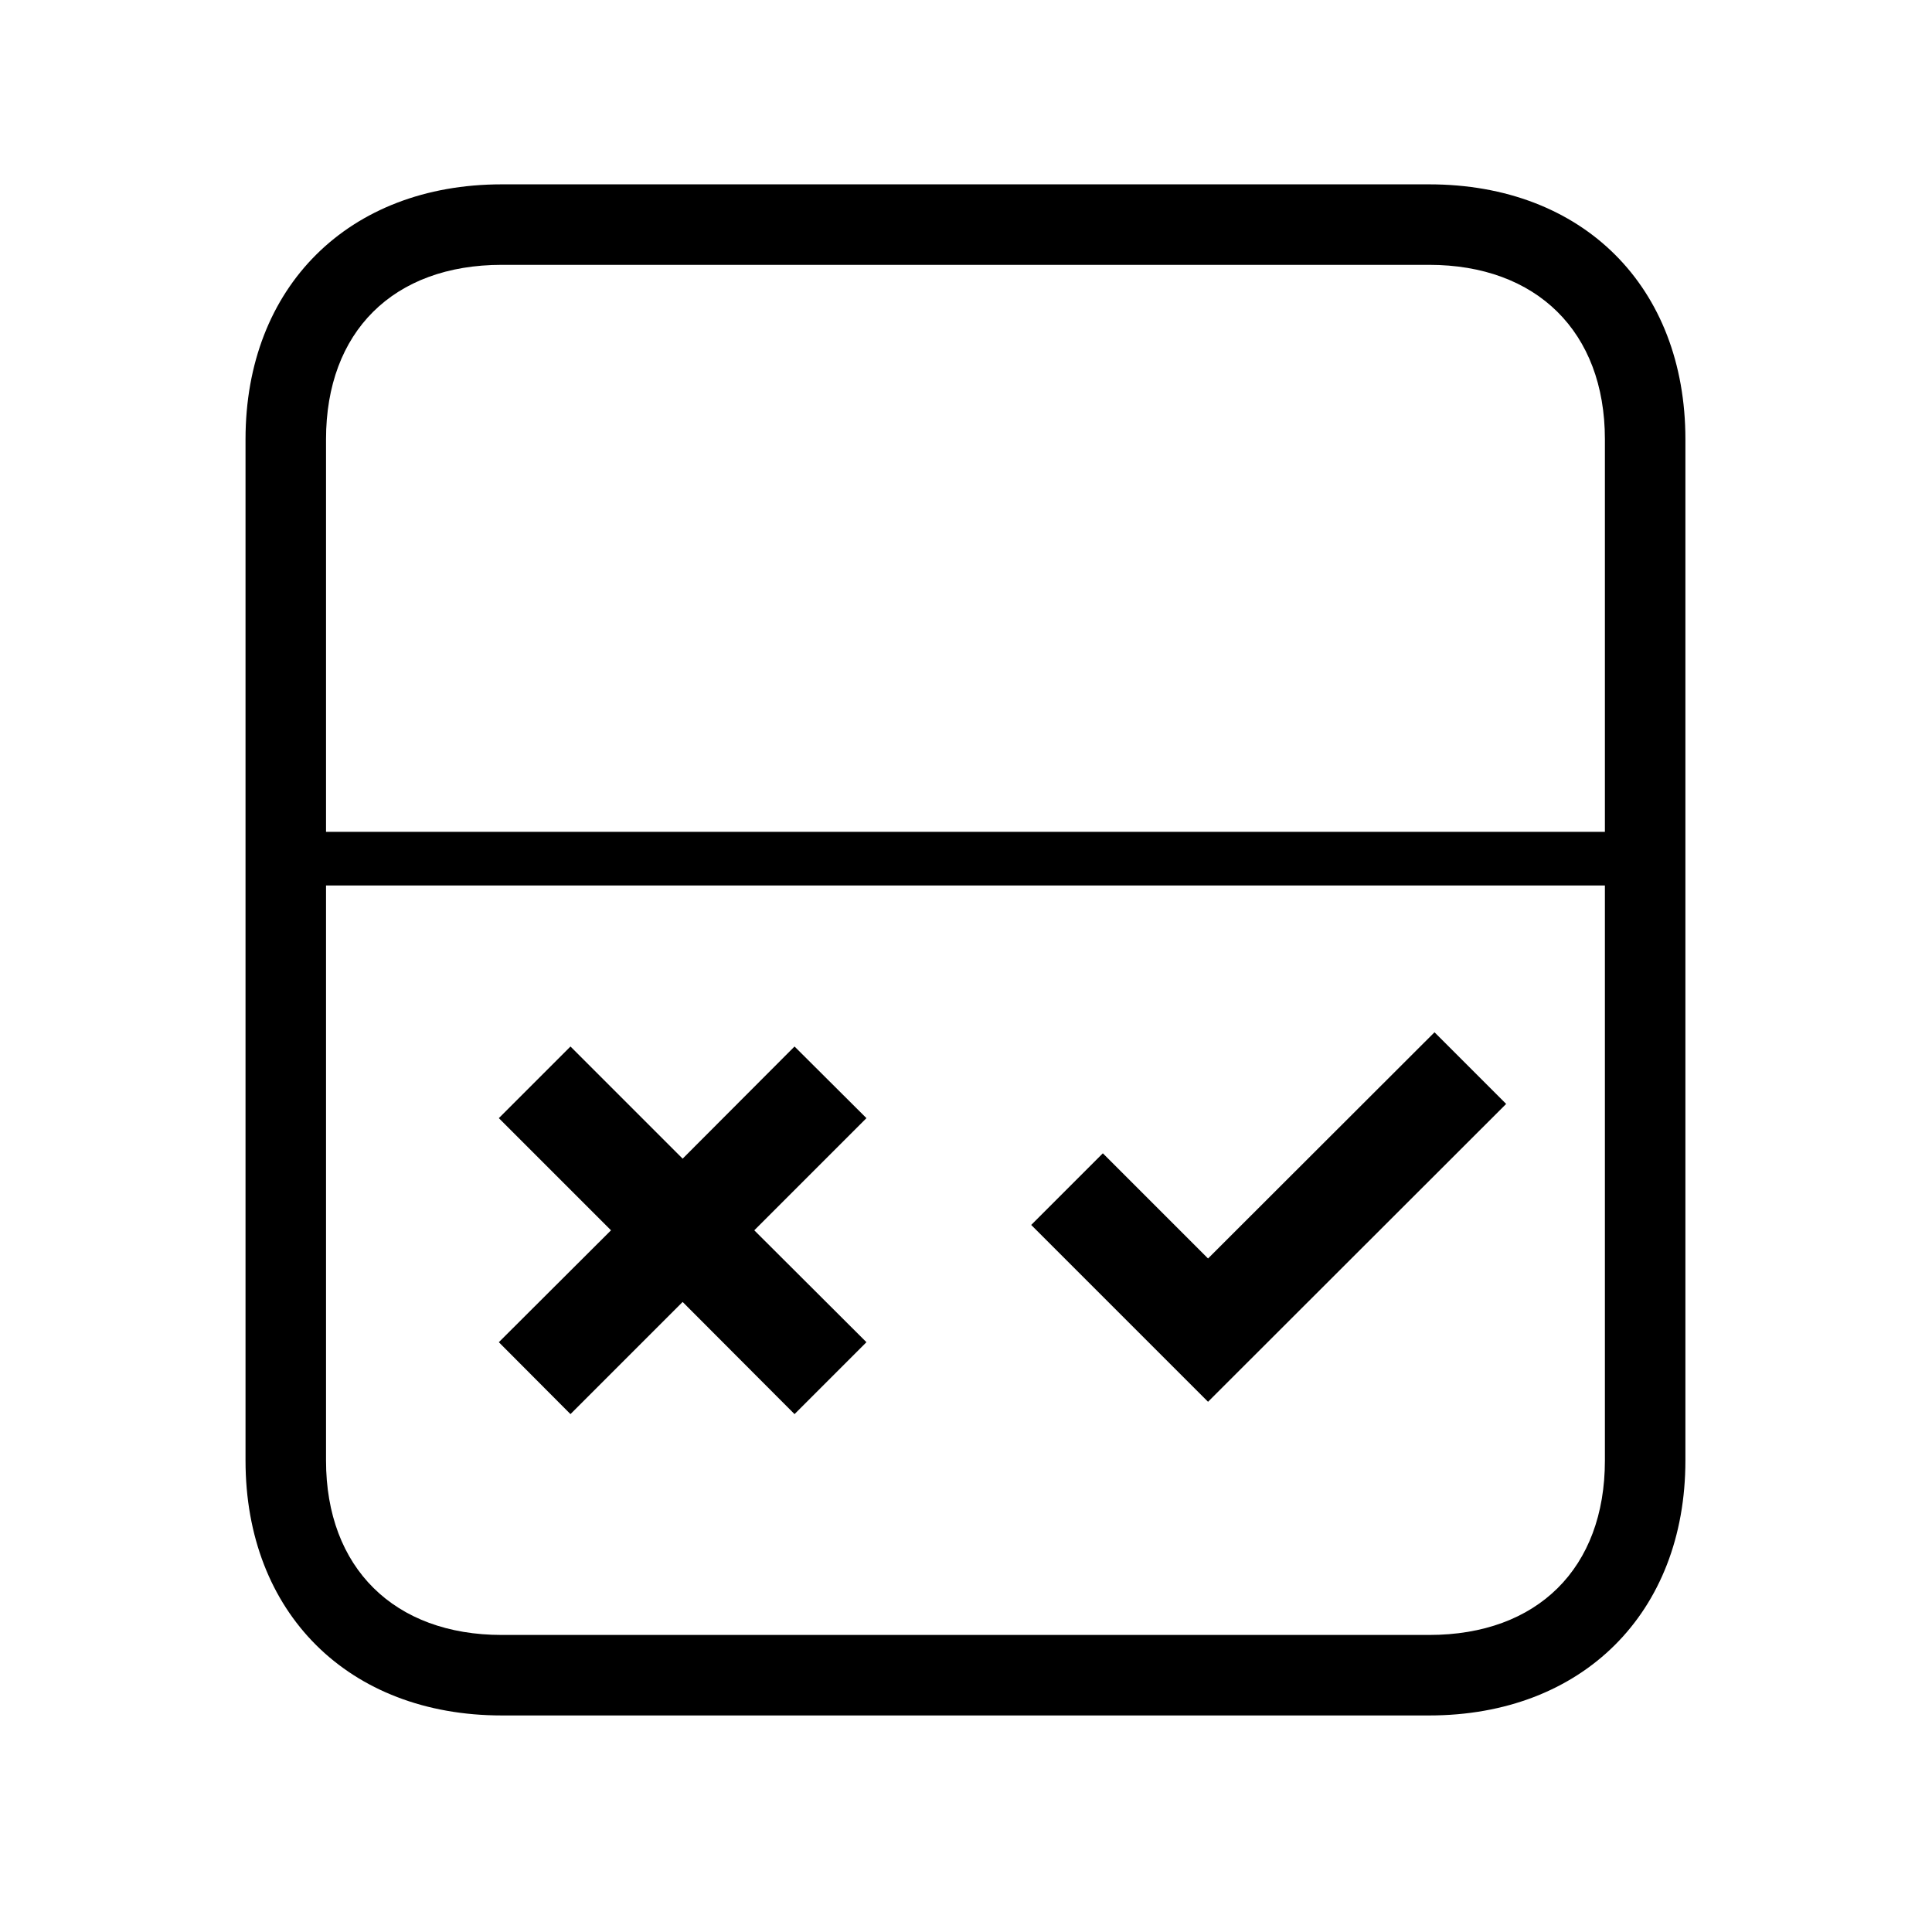 <svg xmlns="http://www.w3.org/2000/svg" viewBox="0 0 72 72">
  <g>
    <polygon points="32.29 41.67 29.61 39 25.44 43.18 21.26 39 18.59 41.67 22.77 45.85 18.59 50.02 21.26 52.7 25.44 48.52 29.61 52.7 32.29 50.02 28.11 45.85 32.29 41.67" />
    <polygon points="45.02 52.24 38.43 45.65 41.1 42.98 45.02 46.9 53.46 38.47 56.13 41.14 45.02 52.24" />
    <path d="M53.26,6.87H18.7c-5.71,0-9.55,3.82-9.55,9.5V54.43c0,5.68,3.84,9.5,9.55,9.5H53.26c5.71,0,9.55-3.82,9.55-9.5V16.37C62.81,10.69,59,6.87,53.26,6.87Zm-34.56,3H53.26c4,0,6.55,2.49,6.55,6.5V31H12.15V16.37C12.15,12.36,14.66,9.87,18.7,9.87ZM53.26,60.93H18.7c-4,0-6.55-2.49-6.55-6.5V33H59.81V54.43C59.81,58.44,57.3,60.93,53.26,60.93Z" />
  </g>
  <rect x="0.36" y="0.36" width="71.28" height="71.28" fill="none"/>
</svg>
